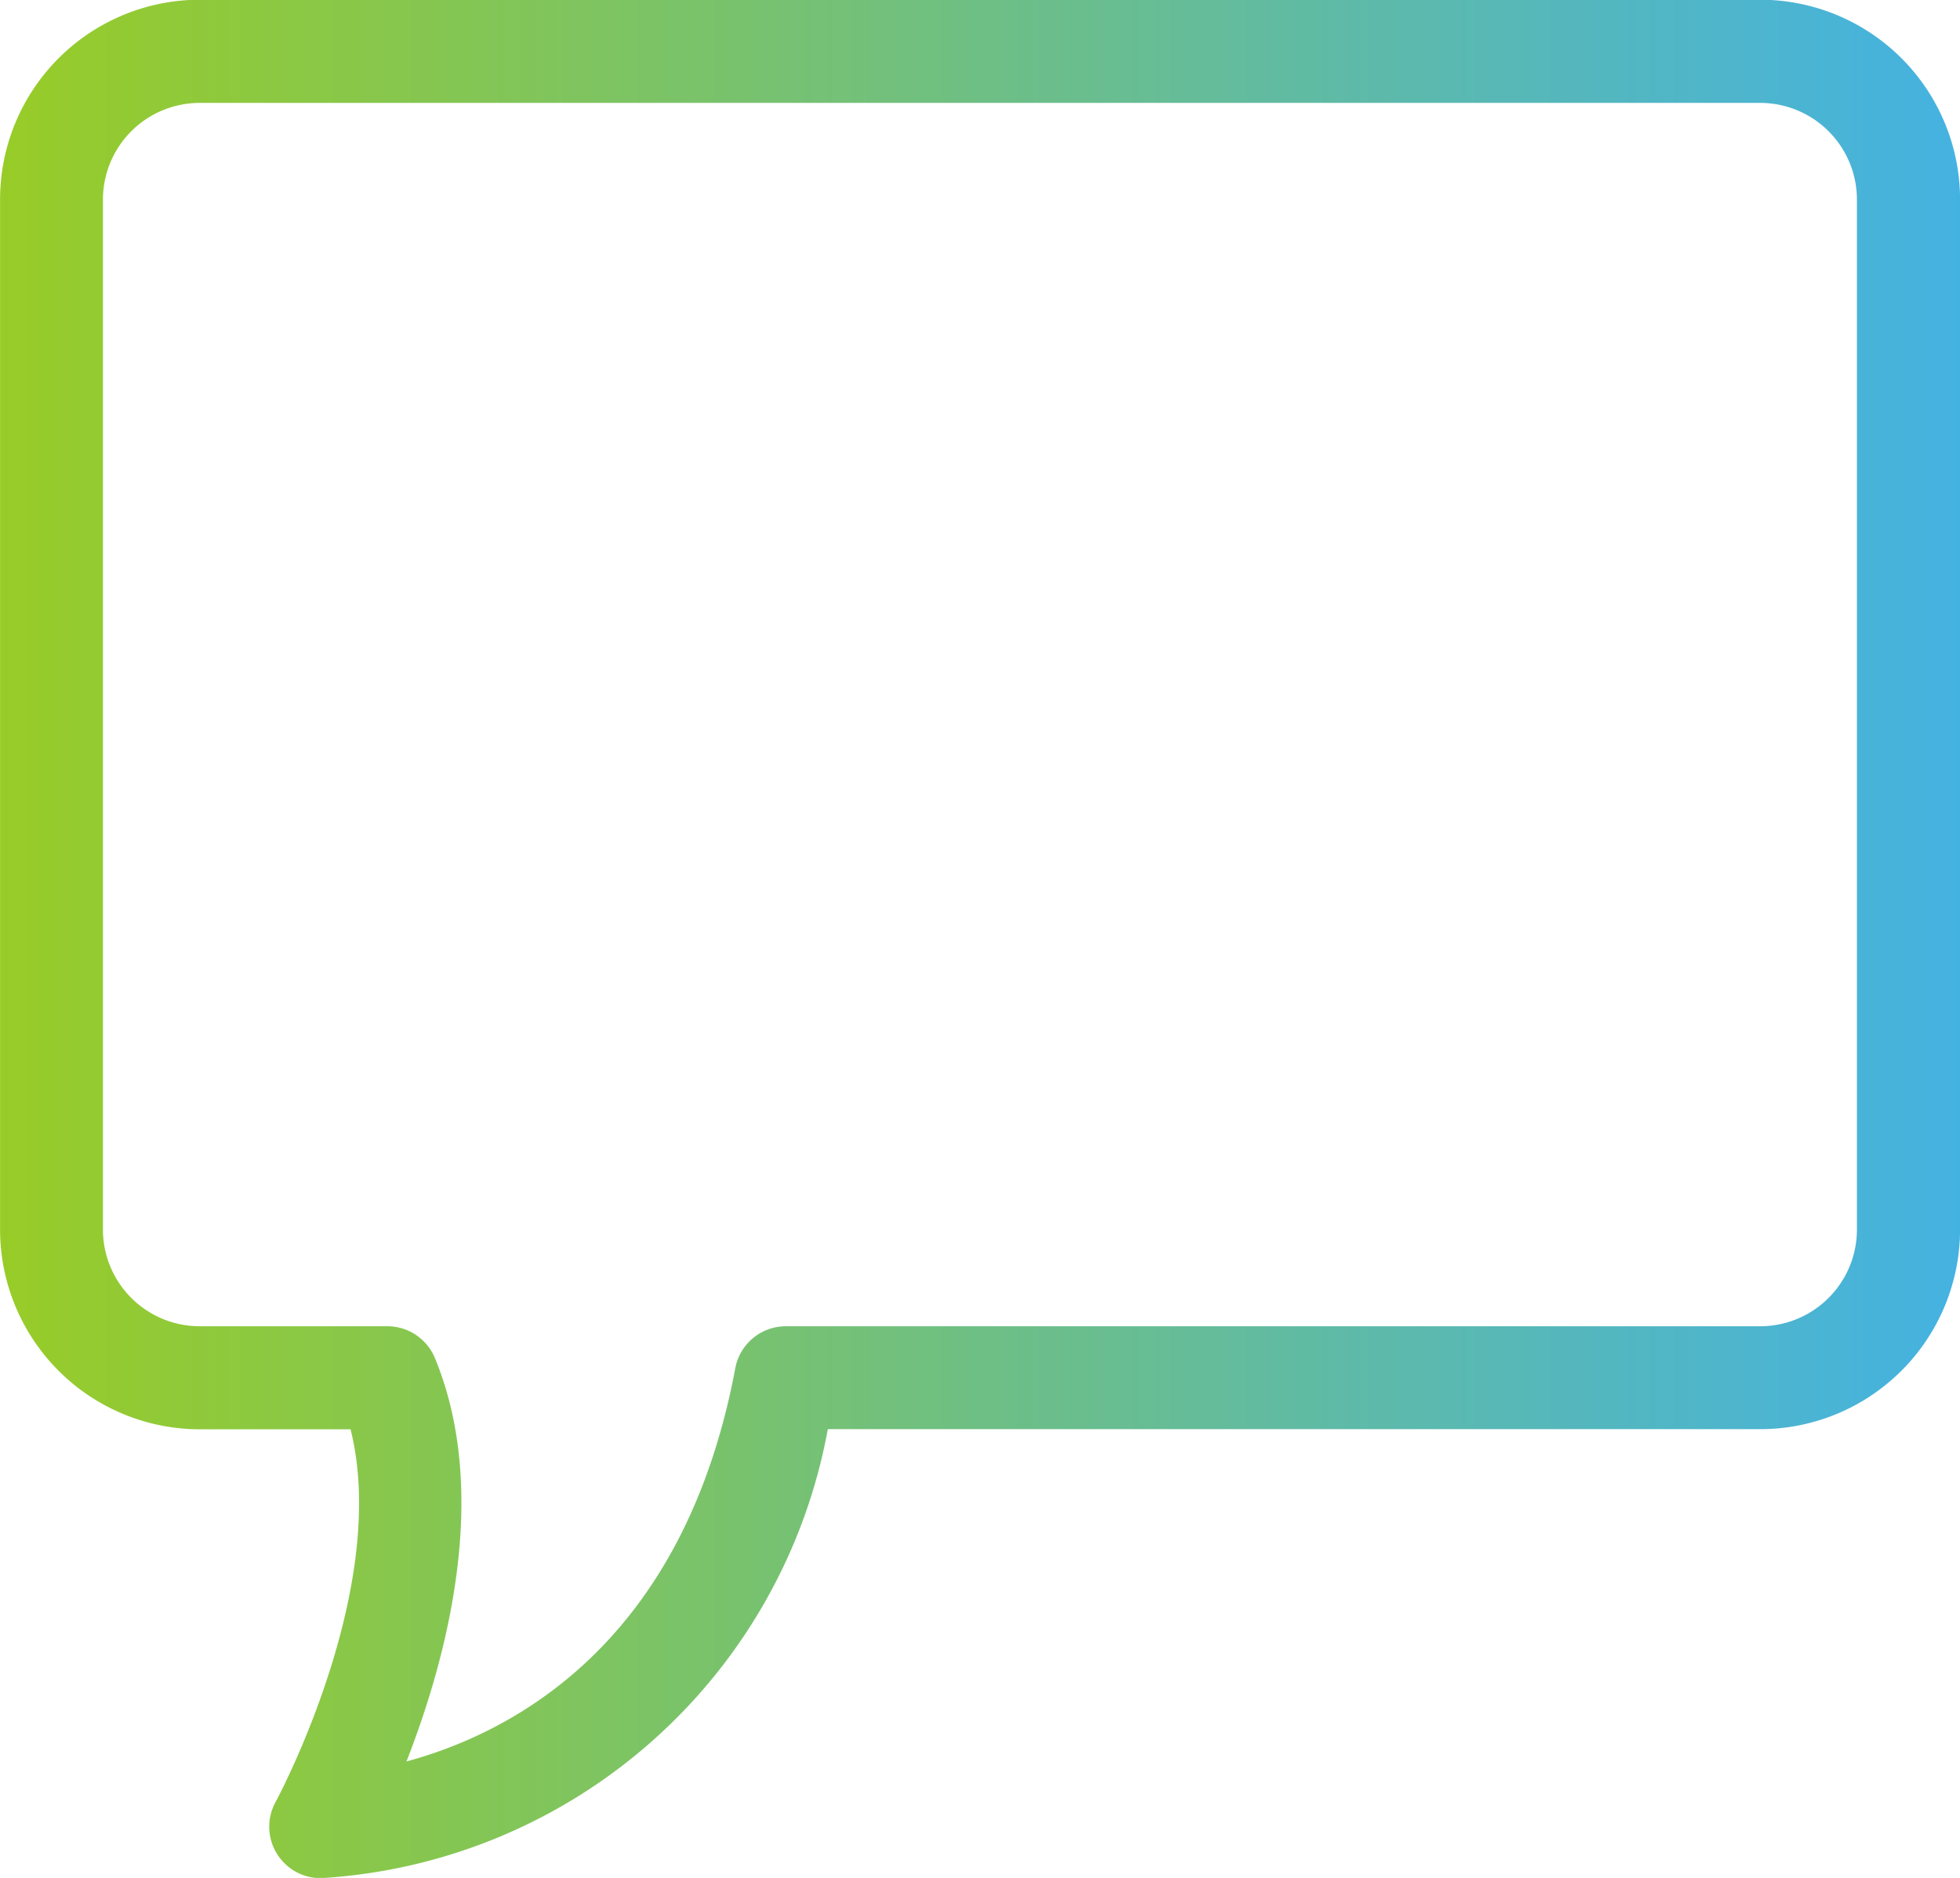 <svg xmlns="http://www.w3.org/2000/svg" xmlns:xlink="http://www.w3.org/1999/xlink" width="29" height="27.792" viewBox="0 0 29 27.792">
  <defs>
    <linearGradient id="linear-gradient" y1="0.5" x2="1" y2="0.5" gradientUnits="objectBoundingBox">
      <stop offset="0" stop-color="#98cc27"/>
      <stop offset="1" stop-color="#44b2e2"/>
    </linearGradient>
  </defs>
  <g id="_22.-Message" data-name="22.-Message" transform="translate(121.875 1.096)">
    <g id="Layer-1" transform="translate(-121.875 -1.096)">
      <g id="Grupo_54" data-name="Grupo 54">
        <path id="Trazado_100" data-name="Trazado 100" d="M-117.13,26.7a.761.761,0,0,1-.655-.374.76.76,0,0,1-.012-.754c.018-.033,1.7-3.157,1.109-5.515h-2.233a2.957,2.957,0,0,1-2.953-2.955V1.859A2.957,2.957,0,0,1-118.922-1.1h23.095a2.958,2.958,0,0,1,2.953,2.955V17.1a2.957,2.957,0,0,1-2.953,2.955h-13.8A8.114,8.114,0,0,1-117.13,26.7ZM-118.922.427a1.432,1.432,0,0,0-1.43,1.432V17.1a1.432,1.432,0,0,0,1.43,1.432h2.782a.762.762,0,0,1,.7.471c.836,2.024.161,4.483-.421,5.97,1.566-.424,4.1-1.74,4.865-5.819a.762.762,0,0,1,.749-.622h14.416A1.432,1.432,0,0,0-94.4,17.1V1.859A1.432,1.432,0,0,0-95.827.427Z" transform="translate(121.875 1.096)" fill="url(#linear-gradient)"/>
      </g>
    </g>
  </g>
</svg>
